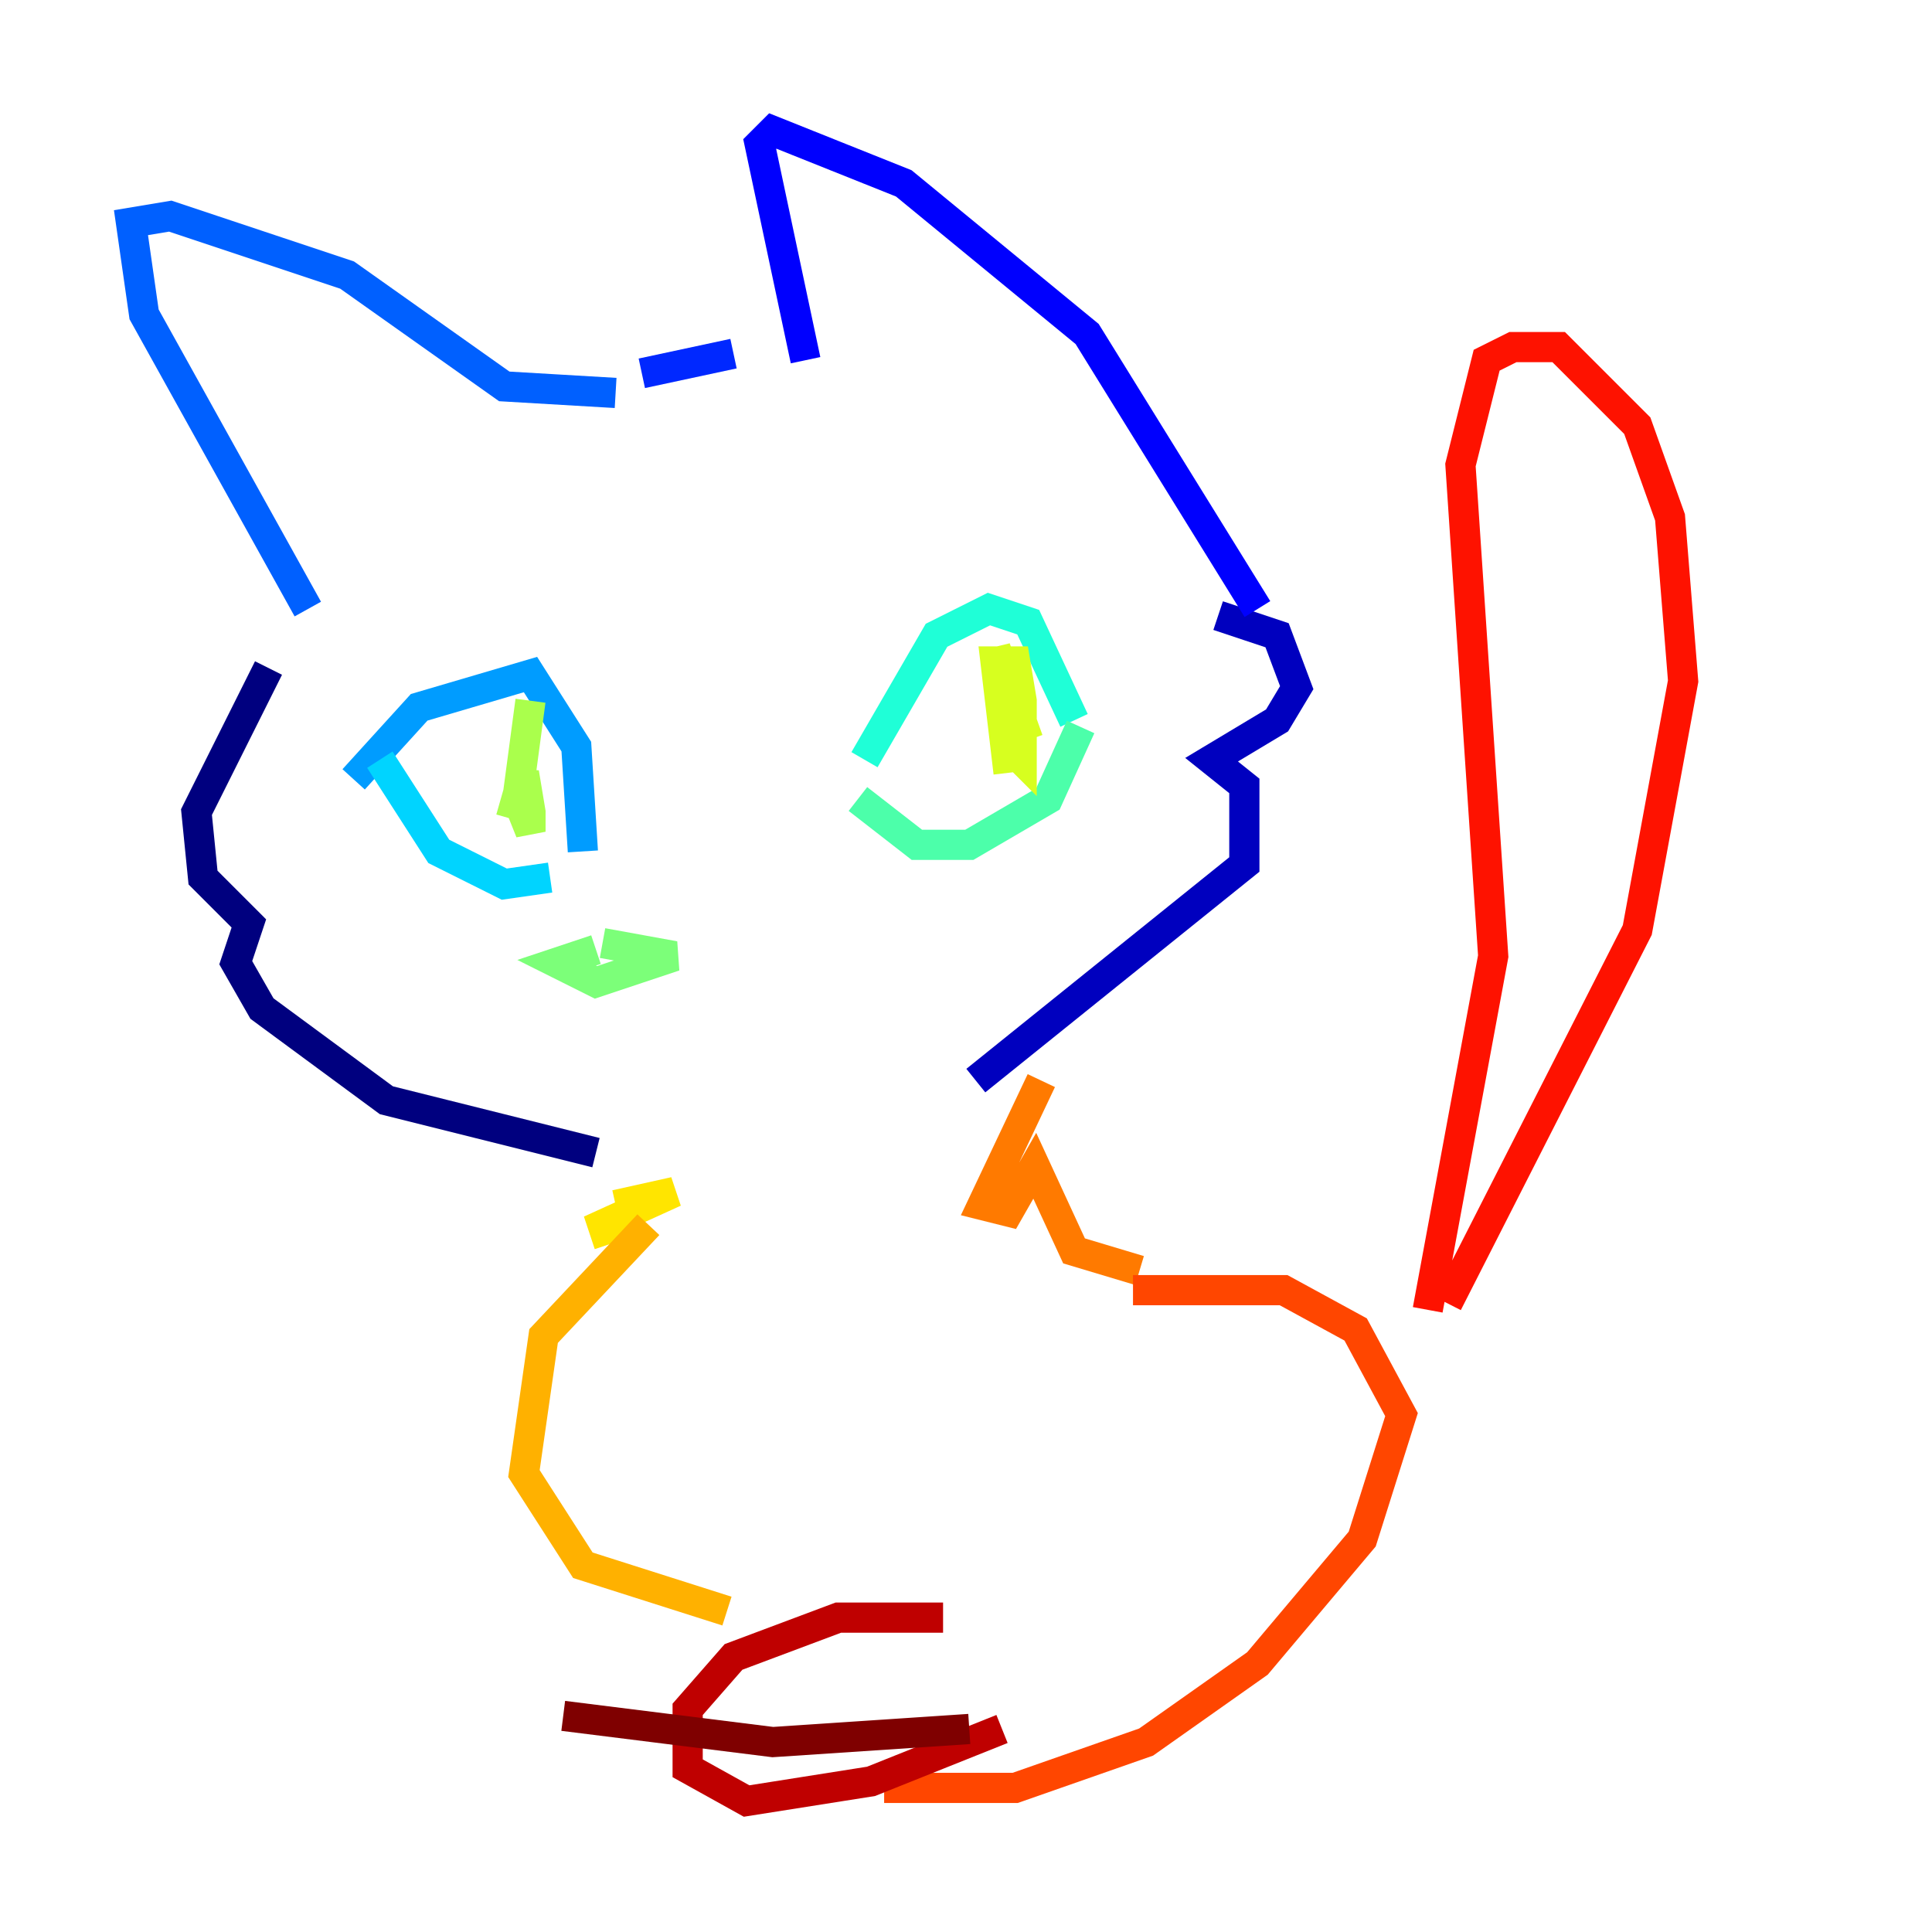 <?xml version="1.0" encoding="utf-8" ?>
<svg baseProfile="tiny" height="128" version="1.2" viewBox="0,0,128,128" width="128" xmlns="http://www.w3.org/2000/svg" xmlns:ev="http://www.w3.org/2001/xml-events" xmlns:xlink="http://www.w3.org/1999/xlink"><defs /><polyline fill="none" points="17.79,44.258 13.017,53.803 13.451,58.142 16.488,61.18 15.62,63.783 17.356,66.82 25.6,72.895 39.485,76.366" stroke="#00007f" stroke-width="2" /><polyline fill="none" points="80.705,40.786 84.61,42.088 85.912,45.559 84.61,47.729 80.271,50.332 82.441,52.068 82.441,57.275 64.651,71.593" stroke="#0000bf" stroke-width="2" /><polyline fill="none" points="83.308,40.352 72.027,22.129 59.878,12.149 51.2,8.678 50.332,9.546 53.37,23.864" stroke="#0000fe" stroke-width="2" /><polyline fill="none" points="48.597,23.43 42.522,24.732" stroke="#0028ff" stroke-width="2" /><polyline fill="none" points="40.786,26.034 33.41,25.6 22.997,18.224 11.281,14.319 8.678,14.752 9.546,20.827 20.393,40.352" stroke="#0060ff" stroke-width="2" /><polyline fill="none" points="23.43,51.634 27.77,46.861 35.146,44.691 38.183,49.464 38.617,56.407" stroke="#009cff" stroke-width="2" /><polyline fill="none" points="25.166,50.332 29.071,56.407 33.41,58.576 36.447,58.142" stroke="#00d4ff" stroke-width="2" /><polyline fill="none" points="57.275,50.332 62.047,42.088 65.519,40.352 68.122,41.22 71.159,47.729" stroke="#1fffd7" stroke-width="2" /><polyline fill="none" points="56.841,52.936 60.746,55.973 64.217,55.973 69.424,52.936 71.593,48.163" stroke="#4cffaa" stroke-width="2" /><polyline fill="none" points="39.485,62.915 36.881,63.783 39.485,65.085 44.691,63.349 39.919,62.481" stroke="#7cff79" stroke-width="2" /><polyline fill="none" points="33.844,54.237 34.712,51.2 35.146,53.803 35.146,55.105 34.278,52.936 35.146,46.427" stroke="#aaff4c" stroke-width="2" /><polyline fill="none" points="66.82,51.2 65.953,43.824 67.254,43.824 67.688,46.427 67.688,50.332 66.82,49.464 65.953,42.956 68.122,49.031" stroke="#d7ff1f" stroke-width="2" /><polyline fill="none" points="40.786,79.837 44.691,78.969 39.919,81.139 40.352,82.441" stroke="#ffe500" stroke-width="2" /><polyline fill="none" points="42.956,81.139 36.014,88.515 34.712,97.627 38.617,103.702 48.163,106.739" stroke="#ffb100" stroke-width="2" /><polyline fill="none" points="68.99,71.593 65.085,79.837 66.82,80.271 68.556,77.234 71.159,82.875 75.498,84.176" stroke="#ff7a00" stroke-width="2" /><polyline fill="none" points="75.064,85.478 85.044,85.478 89.817,88.081 92.854,93.722 90.251,101.966 83.308,110.21 75.932,115.417 67.254,118.454 58.576,118.454" stroke="#ff4600" stroke-width="2" /><polyline fill="none" points="94.59,86.78 98.929,63.349 96.759,30.807 98.495,23.864 100.231,22.997 103.268,22.997 108.475,28.203 110.644,34.278 111.512,45.125 108.475,61.614 95.891,86.346" stroke="#fe1200" stroke-width="2" /><polyline fill="none" points="62.481,107.173 55.539,107.173 48.597,109.776 45.559,113.248 45.559,117.153 49.464,119.322 57.709,118.02 66.386,114.549" stroke="#bf0000" stroke-width="2" /><polyline fill="none" points="64.217,114.549 51.2,115.417 37.315,113.681" stroke="#7f0000" stroke-width="2" /></svg>
